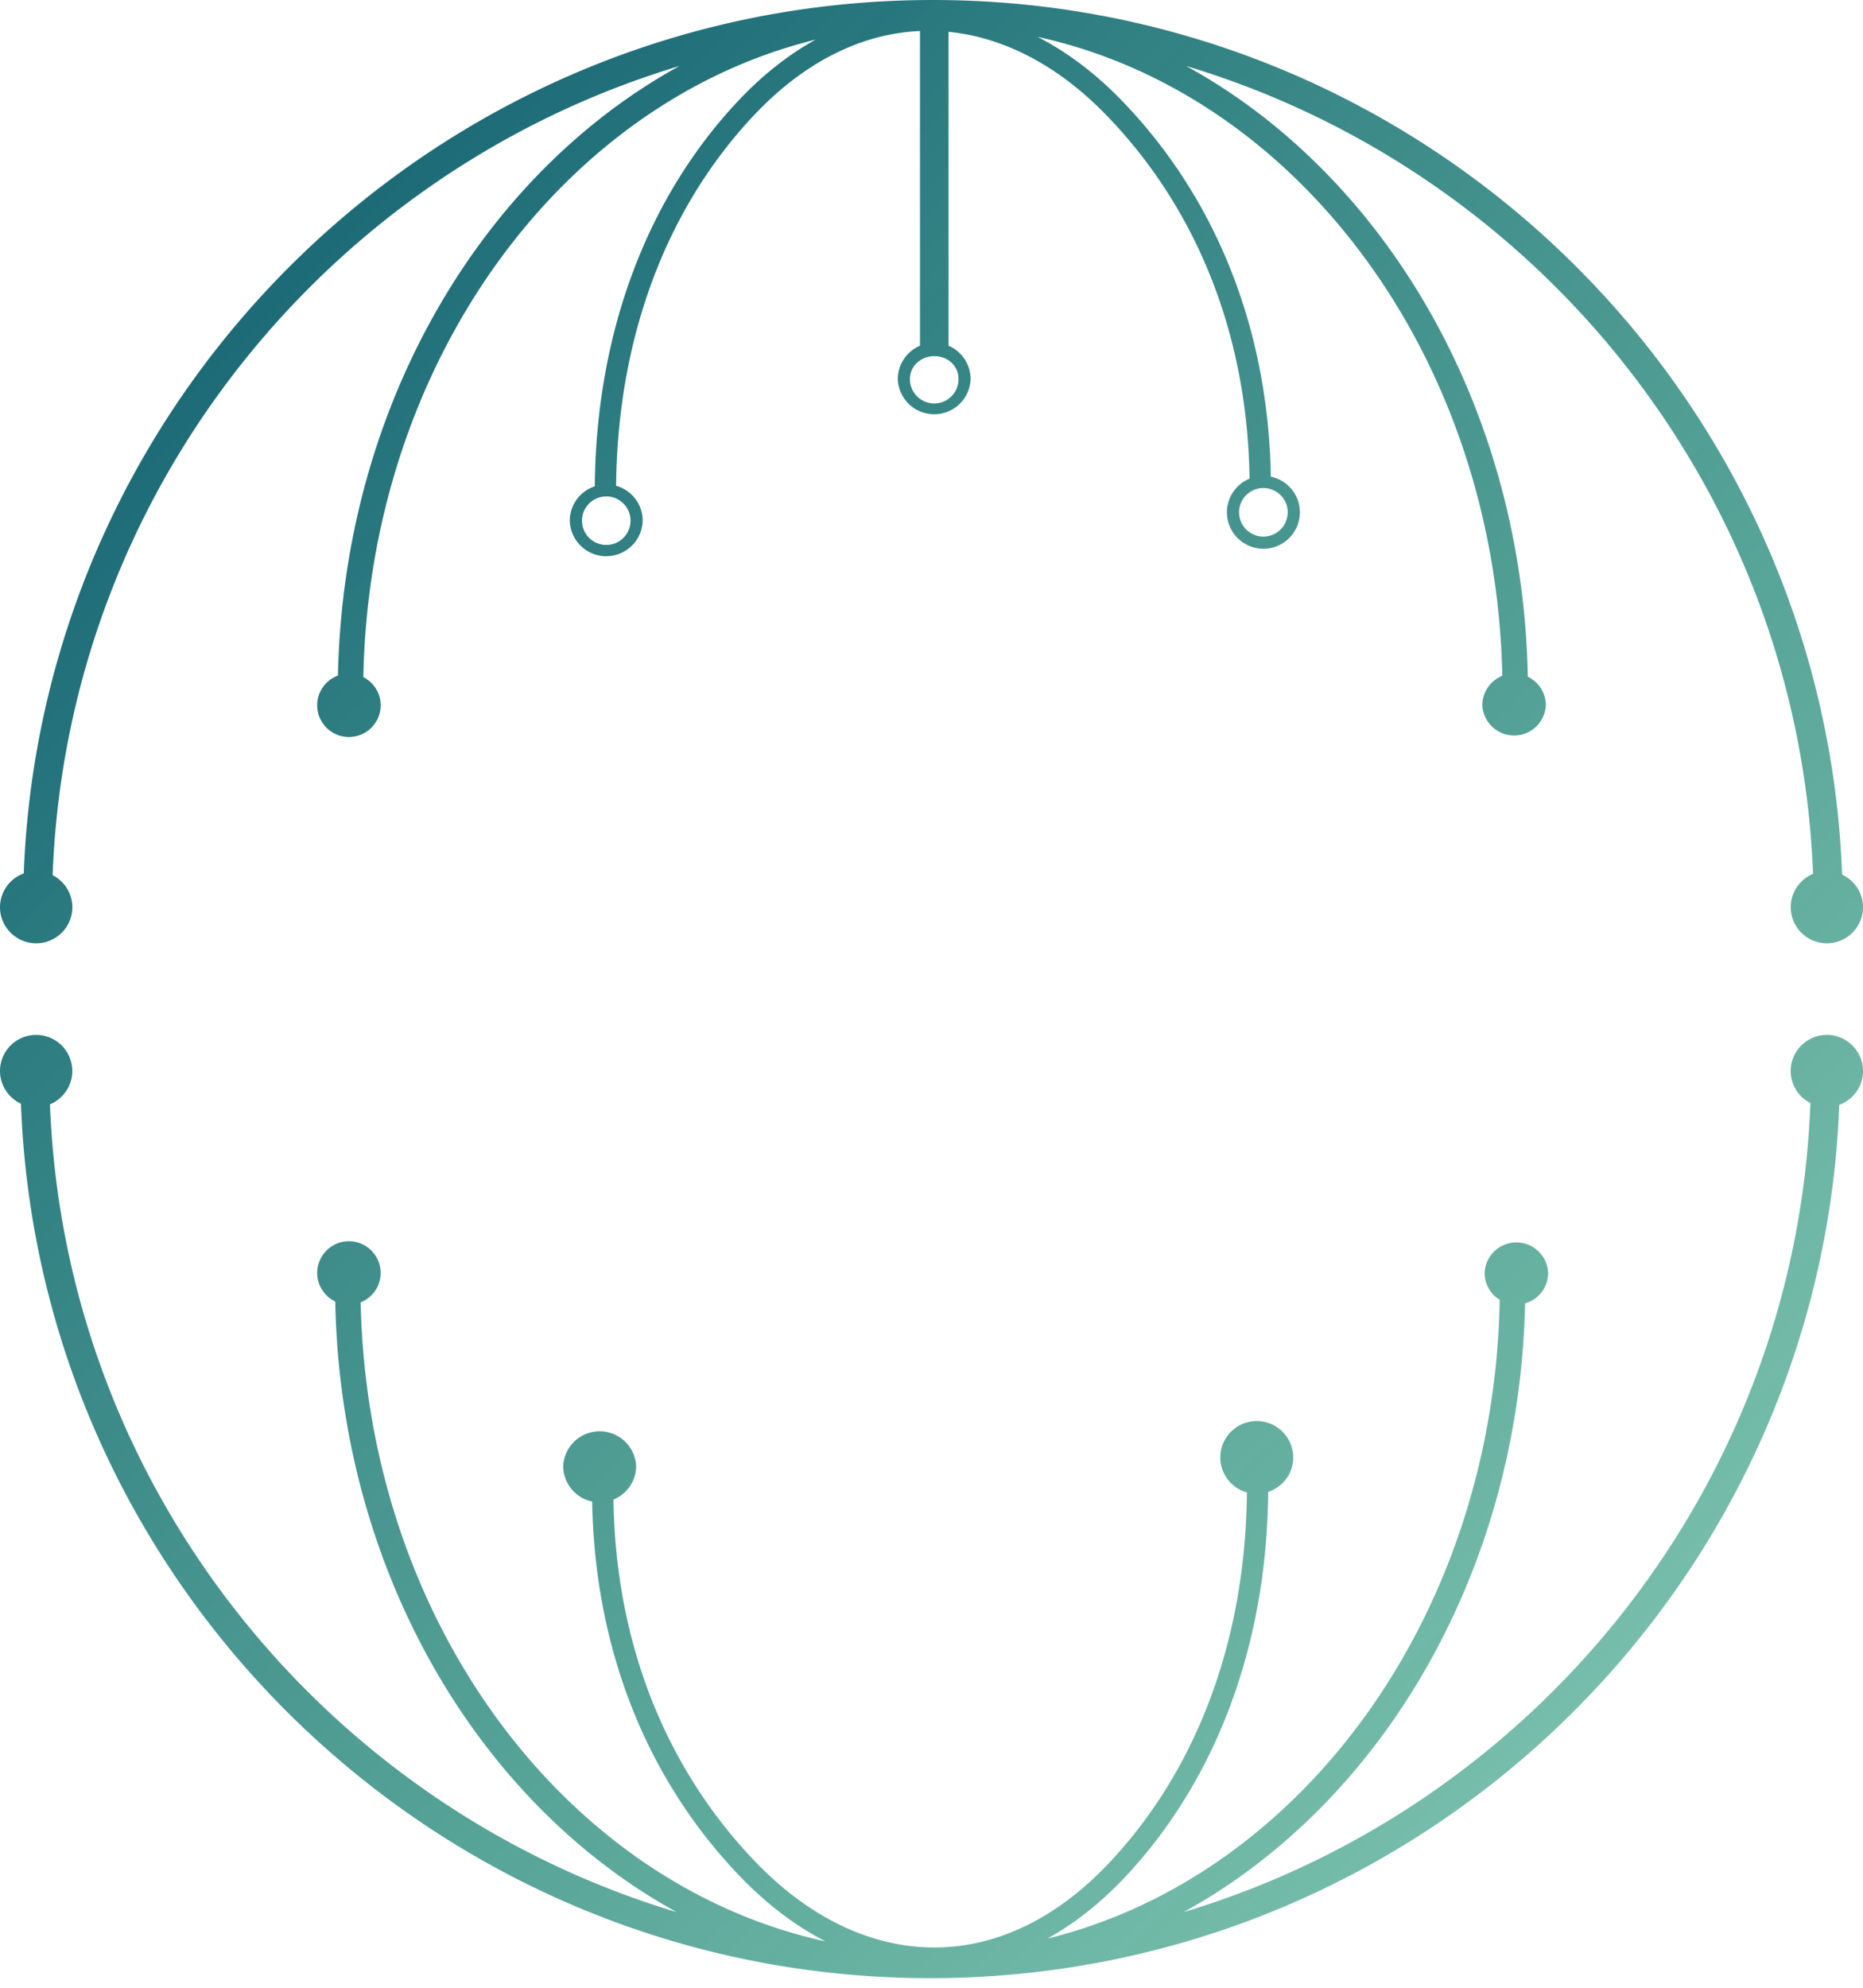 <svg width="75" height="80" viewBox="0 0 75 80" xmlns="http://www.w3.org/2000/svg"><title>logo</title><defs><linearGradient x1="0%" y1="3.06%" x2="97.852%" y2="103.393%" id="a"><stop stop-color="#0C586E" offset="0%"/><stop stop-color="#13966C" stop-opacity=".5" offset="100%"/></linearGradient></defs><path d="M671.458 67.964c.802 0 1.455-.65 1.455-1.454a1.45 1.45 0 0 0-.794-1.286c.572-15.395 11.042-28.306 25.233-32.567-7.962 4.373-13.527 13.696-13.747 24.533a1.27 1.27 0 0 0-.836 1.194 1.278 1.278 0 0 0 2.556 0c0-.496-.285-.92-.697-1.132.24-12.638 7.98-23.148 18.212-25.659-1.104.608-2.159 1.44-3.142 2.488-3.555 3.79-5.698 9.153-5.753 15.491a1.464 1.464 0 0 0-1.007 1.384 1.468 1.468 0 0 0 2.935 0c0-.67-.454-1.232-1.07-1.405.06-6.116 2.111-11.252 5.524-14.885 2.006-2.14 4.318-3.314 6.71-3.418v12.665a1.467 1.467 0 0 0-.894 1.347 1.467 1.467 0 0 0 2.932 0c0-.603-.367-1.123-.89-1.347V31.281c2.263.223 4.468 1.389 6.408 3.41 3.48 3.62 5.623 8.597 5.711 14.572-.533.22-.911.743-.911 1.354a1.468 1.468 0 0 0 2.937 0c0-.704-.504-1.295-1.169-1.433-.106-6.153-2.338-11.328-5.95-15.084-1.077-1.122-2.234-1.998-3.442-2.617 10.465 2.283 18.448 12.898 18.71 25.717a1.278 1.278 0 0 0-.804 1.184 1.28 1.28 0 0 0 2.557 0c0-.508-.3-.941-.726-1.15-.205-10.855-5.776-20.198-13.751-24.577 14.176 4.256 24.643 17.143 25.234 32.512-.527.221-.898.74-.898 1.341a1.453 1.453 0 0 0 2.909 0c0-.579-.347-1.08-.842-1.311C743.44 45.669 727.3 30 707.554 30c-19.727 0-35.86 15.644-36.598 35.153A1.449 1.449 0 0 0 670 66.51c0 .804.653 1.454 1.458 1.454zm23.926-17.008a.977.977 0 1 1-1.954 0 .977.977 0 0 1 1.954 0zm26.456-.339a.978.978 0 0 1-1.958 0c0-.538.436-.975.979-.975.541 0 .98.437.98.975zm-13.252-5.357a.977.977 0 1 1-1.956 0c0-.537.445-.926.984-.926.539 0 .972.39.972.926zm34.956 26.391c.804 0 1.456.653 1.456 1.455a1.45 1.45 0 0 1-.956 1.36c-.737 19.509-16.87 35.148-36.597 35.148-19.745 0-35.887-15.666-36.603-35.194a1.456 1.456 0 0 1-.844-1.314 1.455 1.455 0 0 1 2.91 0c0 .601-.372 1.122-.899 1.34.593 15.373 11.06 28.26 25.236 32.512-7.974-4.378-13.546-13.72-13.75-24.577a1.276 1.276 0 0 1-.728-1.15 1.28 1.28 0 0 1 1.277-1.276c.706 0 1.278.575 1.278 1.277 0 .538-.332.996-.804 1.183.266 12.822 8.248 23.438 18.715 25.72-1.209-.62-2.367-1.497-3.447-2.62-3.61-3.755-5.843-8.93-5.948-15.083a1.467 1.467 0 0 1-1.167-1.434 1.47 1.47 0 0 1 2.936 0c0 .614-.379 1.136-.913 1.356.087 5.972 2.231 10.952 5.71 14.572 2.171 2.259 4.668 3.453 7.212 3.453 2.514 0 4.953-1.186 7.055-3.427 3.413-3.635 5.465-8.771 5.525-14.887a1.464 1.464 0 0 1-1.071-1.404 1.468 1.468 0 0 1 2.936 0c0 .646-.423 1.188-1.008 1.382-.056 6.337-2.197 11.703-5.753 15.492-.984 1.047-2.039 1.879-3.14 2.488 10.242-2.513 17.991-13.049 18.212-25.71a1.27 1.27 0 0 1-.607-1.081 1.28 1.28 0 0 1 2.558 0 1.27 1.27 0 0 1-.929 1.222c-.23 10.824-5.794 20.137-13.751 24.504 14.195-4.26 24.666-17.171 25.238-32.566a1.444 1.444 0 0 1-.795-1.286c0-.802.653-1.455 1.456-1.455z" transform="translate(-670 -30)" fill="url(#a)" fill-rule="evenodd"/></svg>